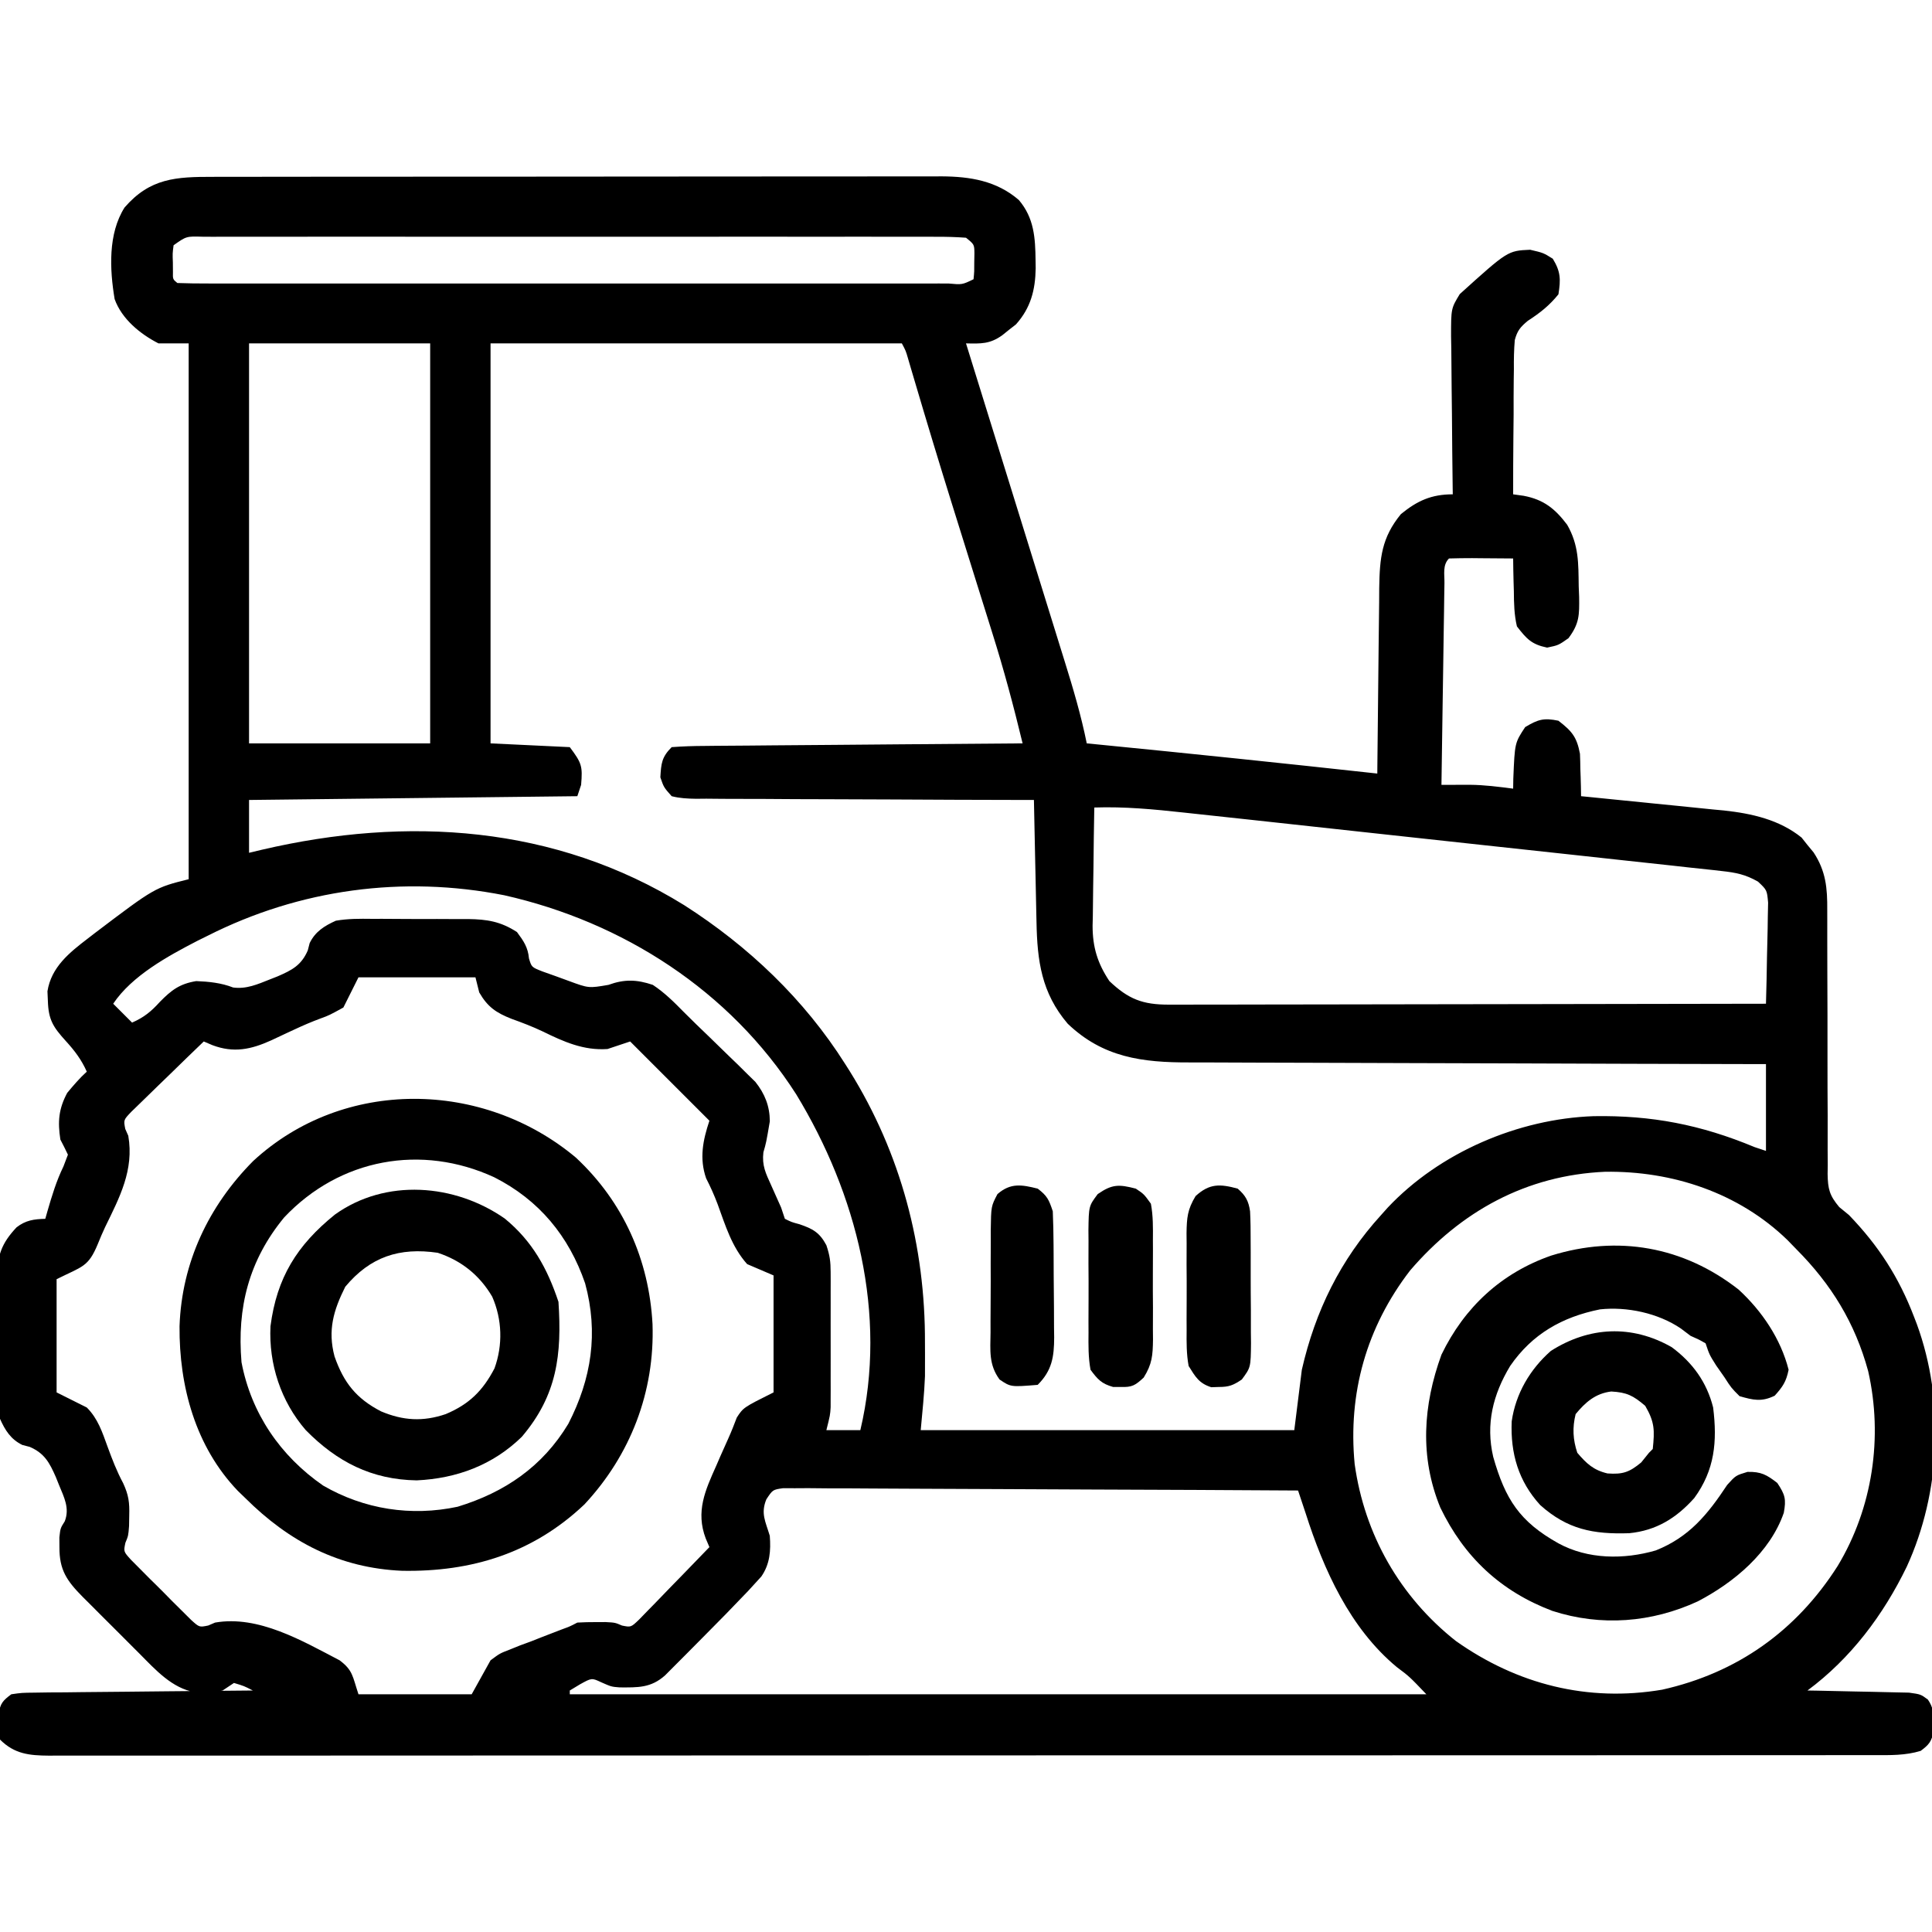 <?xml version="1.0" encoding="UTF-8"?>
<svg version="1.1" xmlns="http://www.w3.org/2000/svg" width="512" height="512">
<path d="M0 0 C0.849 -0.002 1.698 -0.005 2.572 -0.007 C5.409 -0.013 8.247 -0.012 11.084 -0.012 C13.121 -0.015 15.158 -0.018 17.195 -0.022 C22.724 -0.031 28.253 -0.033 33.782 -0.034 C37.237 -0.034 40.692 -0.036 44.147 -0.039 C56.204 -0.048 68.26 -0.052 80.316 -0.052 C91.551 -0.051 102.785 -0.062 114.02 -0.077 C123.669 -0.09 133.319 -0.096 142.968 -0.095 C148.73 -0.095 154.491 -0.098 160.253 -0.108 C165.672 -0.118 171.09 -0.118 176.509 -0.111 C178.496 -0.11 180.482 -0.112 182.469 -0.118 C185.185 -0.126 187.901 -0.121 190.618 -0.114 C191.4 -0.119 192.182 -0.124 192.987 -0.129 C200.544 -0.082 207.537 1.04 213.436 6.134 C217.483 10.885 217.808 16.151 217.873 22.196 C217.883 22.869 217.894 23.541 217.904 24.234 C217.804 30 216.588 34.728 212.682 39.095 C212.085 39.561 211.488 40.028 210.873 40.509 C210.274 40.991 209.674 41.473 209.057 41.97 C205.777 44.325 203.424 44.22 199.436 44.134 C199.759 45.175 199.759 45.175 200.088 46.236 C200.396 47.227 200.703 48.218 201.02 49.238 C201.37 50.365 201.719 51.491 202.079 52.651 C202.876 55.219 203.673 57.787 204.47 60.355 C206.684 67.489 208.898 74.623 211.115 81.757 C213.175 88.385 215.231 95.014 217.285 101.645 C218.457 105.429 219.631 109.212 220.807 112.995 C221.975 116.749 223.139 120.505 224.301 124.261 C224.736 125.666 225.172 127.071 225.61 128.475 C227.844 135.643 229.953 142.766 231.436 150.134 C232.963 150.284 232.963 150.284 234.521 150.437 C259.174 152.868 283.811 155.426 308.436 158.134 C308.442 157.41 308.448 156.686 308.454 155.941 C308.512 149.1 308.584 142.259 308.672 135.418 C308.716 131.902 308.755 128.386 308.782 124.869 C308.813 120.82 308.868 116.772 308.924 112.724 C308.93 111.469 308.937 110.215 308.943 108.922 C309.076 101.018 309.562 95.647 314.686 89.384 C319.041 85.821 322.798 84.134 328.436 84.134 C328.427 83.518 328.418 82.903 328.409 82.269 C328.32 75.862 328.26 69.454 328.216 63.046 C328.196 60.655 328.169 58.264 328.134 55.873 C328.086 52.435 328.063 48.998 328.045 45.559 C328.025 44.492 328.004 43.424 327.983 42.323 C327.98 34.886 327.98 34.886 330.289 31.073 C342.999 19.589 342.999 19.589 348.936 19.321 C352.436 20.134 352.436 20.134 354.936 21.696 C357.046 25.125 357.061 27.176 356.436 31.134 C353.997 34.146 351.555 36.057 348.306 38.164 C346.345 39.812 345.54 40.746 344.872 43.241 C344.645 45.852 344.605 48.407 344.631 51.028 C344.617 51.976 344.604 52.923 344.59 53.899 C344.552 56.915 344.556 59.93 344.561 62.946 C344.543 64.995 344.522 67.044 344.498 69.093 C344.446 74.107 344.431 79.12 344.436 84.134 C345.361 84.264 346.287 84.394 347.241 84.528 C352.531 85.531 355.536 87.943 358.748 92.196 C361.871 97.632 361.72 102.396 361.811 108.509 C361.848 109.455 361.886 110.401 361.924 111.376 C361.984 116.103 362.002 118.377 359.1 122.259 C356.436 124.134 356.436 124.134 353.436 124.759 C349.298 123.897 348.023 122.465 345.436 119.134 C344.704 116.029 344.646 113.001 344.623 109.821 C344.586 108.567 344.586 108.567 344.547 107.288 C344.489 105.237 344.459 103.185 344.436 101.134 C341.623 101.107 338.811 101.087 335.998 101.071 C335.196 101.063 334.393 101.054 333.567 101.046 C331.523 101.037 329.479 101.081 327.436 101.134 C325.693 102.877 326.266 105.291 326.23 107.663 C326.211 108.844 326.191 110.026 326.17 111.242 C326.145 113.171 326.145 113.171 326.119 115.138 C326.088 117.1 326.088 117.1 326.056 119.102 C326.001 122.585 325.952 126.069 325.904 129.553 C325.853 133.105 325.798 136.657 325.742 140.21 C325.635 147.184 325.533 154.159 325.436 161.134 C326.124 161.131 326.811 161.129 327.52 161.126 C328.421 161.124 329.323 161.122 330.252 161.12 C331.146 161.118 332.04 161.115 332.961 161.112 C336.844 161.146 340.588 161.637 344.436 162.134 C344.45 161.253 344.464 160.373 344.479 159.466 C344.868 149.994 344.868 149.994 347.623 145.821 C351.016 143.786 352.554 143.325 356.436 144.134 C360.008 146.912 361.299 148.402 362.143 152.903 C362.202 154.25 362.237 155.598 362.248 156.946 C362.286 157.986 362.286 157.986 362.324 159.046 C362.383 160.741 362.412 162.438 362.436 164.134 C363.267 164.214 363.267 164.214 364.115 164.297 C369.925 164.863 375.733 165.451 381.54 166.05 C383.702 166.271 385.865 166.486 388.028 166.696 C391.153 167 394.275 167.323 397.397 167.649 C398.351 167.738 399.306 167.827 400.289 167.918 C407.673 168.719 414.982 170.35 420.873 175.099 C421.647 176.075 421.647 176.075 422.436 177.071 C422.972 177.72 423.508 178.368 424.061 179.036 C427.325 184.016 427.719 188.489 427.675 194.333 C427.677 195.145 427.679 195.957 427.681 196.794 C427.685 198.551 427.684 200.309 427.68 202.066 C427.674 204.849 427.683 207.631 427.697 210.414 C427.734 218.323 427.753 226.233 427.741 234.143 C427.735 238.985 427.754 243.828 427.787 248.671 C427.795 250.514 427.794 252.358 427.783 254.201 C427.769 256.78 427.785 259.356 427.808 261.934 C427.79 263.074 427.79 263.074 427.772 264.236 C427.842 268.219 428.256 269.919 430.848 273.015 C431.702 273.714 432.556 274.413 433.436 275.134 C441.288 283.289 446.647 291.586 450.686 302.134 C450.932 302.774 451.179 303.414 451.432 304.073 C458.869 324.442 457.748 348.706 448.75 368.317 C442.542 381.125 433.924 392.614 422.436 401.134 C423.329 401.148 424.222 401.163 425.142 401.178 C428.458 401.239 431.773 401.313 435.088 401.396 C436.523 401.429 437.957 401.457 439.392 401.48 C441.455 401.514 443.518 401.566 445.58 401.622 C446.821 401.648 448.063 401.674 449.341 401.701 C452.436 402.134 452.436 402.134 454.339 403.531 C455.791 405.653 455.836 407.078 455.811 409.634 C455.819 410.407 455.826 411.181 455.834 411.977 C455.337 414.669 454.618 415.514 452.436 417.134 C448.381 418.369 444.382 418.273 440.18 418.262 C438.914 418.265 438.914 418.265 437.623 418.268 C434.776 418.272 431.929 418.27 429.082 418.267 C427.028 418.269 424.974 418.272 422.92 418.274 C417.261 418.28 411.602 418.28 405.942 418.279 C399.845 418.279 393.747 418.284 387.65 418.289 C375.698 418.297 363.747 418.3 351.796 418.301 C342.085 418.301 332.375 418.303 322.664 418.306 C319.871 418.307 317.078 418.308 314.284 418.309 C313.59 418.309 312.896 418.31 312.18 418.31 C292.644 418.316 273.109 418.32 253.573 418.319 C252.836 418.319 252.099 418.319 251.34 418.319 C247.606 418.319 243.871 418.319 240.137 418.319 C239.024 418.319 239.024 418.319 237.889 418.319 C236.39 418.319 234.89 418.319 233.39 418.319 C210.047 418.318 186.704 418.326 163.362 418.34 C137.149 418.355 110.935 418.363 84.722 418.363 C81.928 418.362 79.135 418.362 76.341 418.362 C75.653 418.362 74.965 418.362 74.257 418.362 C63.174 418.362 52.092 418.369 41.009 418.377 C29.877 418.386 18.745 418.387 7.613 418.38 C1.579 418.377 -4.455 418.377 -10.489 418.386 C-16.008 418.393 -21.526 418.392 -27.045 418.383 C-29.046 418.382 -31.048 418.384 -33.049 418.389 C-35.76 418.396 -38.471 418.391 -41.183 418.383 C-41.967 418.388 -42.752 418.393 -43.56 418.398 C-48.858 418.363 -52.741 417.957 -56.564 414.134 C-56.865 412.075 -56.865 412.075 -56.877 409.696 C-56.893 408.914 -56.91 408.131 -56.927 407.325 C-56.462 404.52 -55.837 403.827 -53.564 402.134 C-50.774 401.735 -50.774 401.735 -47.349 401.701 C-46.068 401.682 -44.786 401.662 -43.466 401.641 C-42.068 401.635 -40.67 401.628 -39.271 401.622 C-37.841 401.605 -36.41 401.587 -34.979 401.568 C-31.216 401.52 -27.453 401.49 -23.69 401.464 C-19.849 401.434 -16.009 401.388 -12.168 401.343 C-4.633 401.257 2.901 401.189 10.436 401.134 C8.107 399.935 8.107 399.935 5.436 399.134 C4.446 399.794 3.456 400.454 2.436 401.134 C0.166 401.47 0.166 401.47 -2.377 401.509 C-3.208 401.537 -4.04 401.565 -4.896 401.595 C-10.976 400.544 -15.348 395.649 -19.549 391.415 C-20.361 390.605 -20.361 390.605 -21.19 389.779 C-22.325 388.646 -23.458 387.509 -24.588 386.371 C-26.316 384.632 -28.055 382.904 -29.795 381.177 C-30.901 380.069 -32.006 378.961 -33.111 377.852 C-33.888 377.082 -33.888 377.082 -34.68 376.296 C-38.897 372.023 -40.851 369.157 -40.814 363.134 C-40.819 362.288 -40.824 361.442 -40.83 360.571 C-40.564 358.134 -40.564 358.134 -39.4 356.29 C-38.047 352.8 -39.596 349.924 -40.939 346.634 C-41.212 345.953 -41.485 345.273 -41.767 344.571 C-43.457 340.718 -44.776 338.27 -48.689 336.571 C-49.331 336.405 -49.973 336.239 -50.634 336.067 C-53.71 334.579 -55.21 332.167 -56.564 329.134 C-57.16 325.737 -57.172 322.392 -57.166 318.95 C-57.174 317.976 -57.183 317.003 -57.192 315.999 C-57.203 313.946 -57.204 311.893 -57.196 309.84 C-57.189 306.709 -57.236 303.582 -57.287 300.452 C-57.291 298.451 -57.293 296.451 -57.291 294.45 C-57.309 293.521 -57.328 292.591 -57.347 291.634 C-57.264 285.818 -56.178 282.662 -52.181 278.394 C-49.778 276.521 -47.557 276.205 -44.564 276.134 C-44.382 275.493 -44.201 274.852 -44.013 274.192 C-42.816 270.071 -41.637 266.122 -39.752 262.259 C-39.36 261.227 -38.968 260.196 -38.564 259.134 C-39.198 257.784 -39.868 256.452 -40.564 255.134 C-41.302 250.415 -41.024 246.99 -38.752 242.759 C-37.091 240.766 -35.49 238.867 -33.564 237.134 C-34.994 233.928 -36.769 231.598 -39.127 229.009 C-42.464 225.332 -43.732 223.394 -43.877 218.384 C-43.914 217.543 -43.951 216.703 -43.99 215.837 C-42.98 209.425 -38.168 205.57 -33.252 201.821 C-32.648 201.354 -32.044 200.887 -31.422 200.406 C-15.546 188.379 -15.546 188.379 -6.564 186.134 C-6.564 139.274 -6.564 92.414 -6.564 44.134 C-9.204 44.134 -11.844 44.134 -14.564 44.134 C-19.388 41.674 -24.291 37.68 -26.185 32.403 C-27.508 24.483 -27.947 15.085 -23.564 8.134 C-16.788 0.316 -9.959 -0.02 0 0 Z M-10.564 18.134 C-10.845 20.309 -10.845 20.309 -10.752 22.696 C-10.745 23.502 -10.739 24.308 -10.732 25.138 C-10.78 27.133 -10.78 27.133 -9.564 28.134 C-6.861 28.234 -4.182 28.268 -1.478 28.261 C-0.621 28.262 0.237 28.264 1.121 28.265 C4.018 28.269 6.914 28.266 9.811 28.263 C11.878 28.264 13.946 28.266 16.013 28.268 C21.645 28.273 27.277 28.271 32.909 28.268 C38.789 28.266 44.669 28.268 50.549 28.269 C60.425 28.271 70.302 28.269 80.178 28.264 C91.614 28.259 103.051 28.26 114.487 28.266 C124.286 28.27 134.086 28.271 143.885 28.268 C149.747 28.267 155.608 28.267 161.47 28.27 C166.979 28.273 172.488 28.271 177.997 28.265 C180.025 28.264 182.053 28.264 184.081 28.266 C186.837 28.269 189.594 28.266 192.35 28.261 C193.163 28.263 193.977 28.265 194.815 28.267 C198.423 28.594 198.423 28.594 201.436 27.134 C201.635 25.066 201.635 25.066 201.623 22.696 C201.638 21.893 201.652 21.09 201.666 20.263 C201.637 17.917 201.637 17.917 199.436 16.134 C196.695 15.936 194.055 15.864 191.312 15.88 C190.038 15.875 190.038 15.875 188.738 15.87 C185.874 15.862 183.01 15.869 180.147 15.875 C178.1 15.872 176.054 15.869 174.008 15.864 C168.438 15.855 162.868 15.859 157.298 15.865 C151.48 15.87 145.662 15.865 139.844 15.862 C130.072 15.859 120.3 15.863 110.528 15.873 C99.216 15.884 87.904 15.88 76.592 15.869 C66.895 15.86 57.198 15.859 47.502 15.864 C41.703 15.867 35.905 15.868 30.107 15.861 C24.657 15.855 19.207 15.859 13.757 15.871 C11.752 15.874 9.747 15.873 7.741 15.868 C5.014 15.863 2.287 15.87 -0.441 15.88 C-1.644 15.873 -1.644 15.873 -2.871 15.866 C-7.182 15.735 -7.182 15.735 -10.564 18.134 Z M9.436 44.134 C9.436 79.114 9.436 114.094 9.436 150.134 C25.276 150.134 41.116 150.134 57.436 150.134 C57.436 115.154 57.436 80.174 57.436 44.134 C41.596 44.134 25.756 44.134 9.436 44.134 Z M73.436 44.134 C73.436 79.114 73.436 114.094 73.436 150.134 C80.366 150.464 87.296 150.794 94.436 151.134 C97.613 155.37 97.859 156.161 97.436 161.134 C96.941 162.619 96.941 162.619 96.436 164.134 C53.371 164.629 53.371 164.629 9.436 165.134 C9.436 169.754 9.436 174.374 9.436 179.134 C10.55 178.868 11.663 178.603 12.811 178.329 C51.309 169.334 90.511 171.819 124.748 193.009 C141.807 203.911 156.609 217.993 167.436 235.134 C167.826 235.749 168.216 236.365 168.618 236.999 C182.19 258.812 188.658 283.425 188.561 309.009 C188.565 310.021 188.569 311.033 188.573 312.075 C188.571 313.585 188.571 313.585 188.569 315.126 C188.568 316.016 188.566 316.907 188.565 317.825 C188.378 322.606 187.869 327.369 187.436 332.134 C220.106 332.134 252.776 332.134 286.436 332.134 C287.096 326.854 287.756 321.574 288.436 316.134 C291.979 300.608 298.663 286.947 309.436 275.134 C310.022 274.478 310.609 273.821 311.213 273.145 C324.986 258.53 345.788 249.637 365.748 248.931 C381.142 248.674 394.123 251.177 408.436 257.134 C409.426 257.464 410.416 257.794 411.436 258.134 C411.436 250.544 411.436 242.954 411.436 235.134 C409.368 235.13 407.3 235.126 405.17 235.123 C385.674 235.086 366.179 235.028 346.683 234.95 C336.661 234.91 326.638 234.878 316.616 234.863 C307.877 234.85 299.138 234.823 290.399 234.779 C285.775 234.757 281.151 234.741 276.527 234.742 C272.167 234.743 267.808 234.725 263.449 234.693 C261.856 234.684 260.262 234.682 258.669 234.688 C246.131 234.726 235.722 233.375 226.381 224.419 C219.436 216.26 218.312 207.761 218.119 197.458 C218.099 196.533 218.078 195.608 218.056 194.654 C217.991 191.71 217.932 188.766 217.873 185.821 C217.83 183.821 217.786 181.82 217.742 179.819 C217.636 174.924 217.534 170.029 217.436 165.134 C216.24 165.132 215.044 165.131 213.811 165.129 C202.554 165.113 191.298 165.07 180.041 165.002 C174.253 164.967 168.466 164.942 162.678 164.938 C157.095 164.934 151.513 164.906 145.93 164.86 C143.797 164.847 141.665 164.843 139.532 164.848 C136.55 164.852 133.57 164.827 130.589 164.793 C129.259 164.806 129.259 164.806 127.901 164.819 C125.636 164.777 123.631 164.697 121.436 164.134 C119.352 161.792 119.352 161.792 118.436 159.134 C118.653 155.433 118.791 153.779 121.436 151.134 C124.387 150.916 127.246 150.822 130.2 150.815 C131.107 150.805 132.015 150.795 132.95 150.784 C135.958 150.753 138.966 150.737 141.975 150.72 C144.057 150.701 146.139 150.681 148.222 150.661 C153.709 150.61 159.197 150.57 164.684 150.533 C170.281 150.493 175.878 150.442 181.475 150.392 C192.462 150.295 203.449 150.21 214.436 150.134 C212.058 140.299 209.473 130.591 206.424 120.938 C206.054 119.753 205.684 118.568 205.303 117.347 C204.322 114.208 203.338 111.071 202.353 107.934 C200.727 102.754 199.112 97.571 197.495 92.387 C196.9 90.481 196.305 88.576 195.71 86.67 C192.325 75.815 189.029 64.937 185.81 54.032 C185.344 52.458 185.344 52.458 184.869 50.852 C184.612 49.975 184.355 49.098 184.09 48.194 C183.484 46.101 183.484 46.101 182.436 44.134 C146.466 44.134 110.496 44.134 73.436 44.134 Z M233.436 167.134 C233.336 172.399 233.264 177.664 233.216 182.93 C233.196 184.718 233.169 186.507 233.134 188.295 C233.085 190.877 233.063 193.458 233.045 196.04 C233.025 196.83 233.004 197.62 232.983 198.434 C232.98 204.115 234.275 208.381 237.436 213.134 C242.481 217.926 246.256 219.385 253.181 219.374 C253.858 219.376 254.535 219.378 255.233 219.379 C257.501 219.383 259.769 219.372 262.036 219.361 C263.663 219.36 265.289 219.361 266.915 219.362 C271.33 219.362 275.745 219.35 280.16 219.337 C284.773 219.324 289.387 219.323 294.001 219.32 C302.738 219.314 311.475 219.298 320.212 219.278 C330.159 219.255 340.105 219.244 350.052 219.234 C370.513 219.213 390.975 219.178 411.436 219.134 C411.56 214.935 411.65 210.736 411.71 206.536 C411.736 205.108 411.77 203.68 411.813 202.253 C411.874 200.197 411.902 198.143 411.924 196.087 C411.95 194.851 411.976 193.615 412.003 192.342 C411.706 189.019 411.706 189.019 409.325 186.772 C405.983 184.877 403.53 184.385 399.714 183.969 C398.719 183.854 398.719 183.854 397.705 183.736 C395.493 183.484 393.279 183.256 391.064 183.027 C389.473 182.851 387.883 182.673 386.293 182.493 C381.978 182.011 377.661 181.55 373.344 181.093 C368.819 180.611 364.296 180.11 359.773 179.612 C352.172 178.777 344.57 177.955 336.967 177.142 C327.228 176.099 317.492 175.037 307.756 173.967 C299.367 173.046 290.977 172.134 282.587 171.223 C279.9 170.931 277.214 170.638 274.527 170.345 C270.292 169.883 266.056 169.427 261.819 168.976 C260.27 168.81 258.721 168.642 257.173 168.473 C249.249 167.606 241.418 166.859 233.436 167.134 Z M-1.564 201.134 C-2.454 201.573 -3.343 202.013 -4.259 202.466 C-12.054 206.496 -21.625 211.725 -26.564 219.134 C-24.914 220.784 -23.264 222.434 -21.564 224.134 C-18.406 222.755 -16.488 221.181 -14.189 218.634 C-11.15 215.536 -8.965 213.852 -4.564 213.134 C-1.218 213.27 2.068 213.597 5.209 214.829 C8.741 215.312 11.703 213.976 14.936 212.696 C15.616 212.428 16.297 212.159 16.998 211.882 C20.865 210.213 23.299 208.93 24.998 205.009 C25.165 204.367 25.331 203.725 25.502 203.063 C26.984 200.001 29.422 198.496 32.436 197.134 C35.631 196.576 38.762 196.596 41.998 196.638 C42.908 196.636 43.817 196.635 44.754 196.633 C46.671 196.635 48.587 196.646 50.503 196.667 C53.427 196.696 56.348 196.688 59.272 196.675 C61.139 196.681 63.006 196.689 64.873 196.7 C65.742 196.697 66.611 196.694 67.506 196.691 C72.545 196.769 76.082 197.321 80.436 200.134 C82.198 202.503 83.347 204.165 83.619 207.126 C84.312 209.448 84.312 209.448 87.201 210.583 C88.351 210.992 89.501 211.4 90.686 211.821 C91.825 212.238 92.965 212.654 94.139 213.083 C99.436 215.036 99.436 215.036 104.686 214.134 C108.904 212.6 112.177 212.696 116.436 214.134 C119.558 216.194 122.097 218.727 124.708 221.393 C126.846 223.547 129.036 225.644 131.225 227.747 C132.963 229.437 134.7 231.128 136.436 232.821 C137.286 233.641 138.136 234.461 139.012 235.305 C139.812 236.098 140.612 236.891 141.436 237.708 C142.158 238.415 142.88 239.123 143.623 239.851 C146.125 243.002 147.426 246.247 147.448 250.294 C146.475 255.999 146.475 255.999 145.744 258.497 C145.332 262.021 146.355 264.049 147.811 267.259 C148.503 268.809 148.503 268.809 149.209 270.392 C149.614 271.296 150.019 272.201 150.436 273.134 C150.766 274.124 151.096 275.114 151.436 276.134 C153.207 277.008 153.207 277.008 155.311 277.571 C158.824 278.771 160.634 279.741 162.436 283.134 C163.346 285.864 163.562 287.458 163.565 290.266 C163.568 291.094 163.572 291.922 163.575 292.775 C163.572 294.111 163.572 294.111 163.569 295.474 C163.57 296.392 163.571 297.311 163.572 298.257 C163.572 300.199 163.57 302.142 163.566 304.085 C163.561 307.056 163.566 310.027 163.573 312.999 C163.572 314.886 163.571 316.774 163.569 318.661 C163.571 319.55 163.573 320.438 163.575 321.354 C163.57 322.6 163.57 322.6 163.565 323.872 C163.564 324.6 163.564 325.328 163.563 326.078 C163.436 328.134 163.436 328.134 162.436 332.134 C165.406 332.134 168.376 332.134 171.436 332.134 C178.676 301.492 170.481 269.508 154.436 243.134 C136.871 215.685 108.52 197.465 77.061 190.384 C50.23 185.089 22.881 188.763 -1.564 201.134 Z M38.436 212.134 C37.116 214.774 35.796 217.414 34.436 220.134 C30.686 222.196 30.686 222.196 28.334 223.059 C25.994 223.927 23.794 224.87 21.537 225.927 C20.842 226.248 20.147 226.57 19.431 226.901 C18.045 227.543 16.663 228.192 15.284 228.849 C9.973 231.246 5.398 232.25 -0.272 230.113 C-1.028 229.79 -1.785 229.467 -2.564 229.134 C-5.589 232.035 -8.597 234.953 -11.591 237.886 C-12.612 238.882 -13.638 239.873 -14.667 240.86 C-16.146 242.278 -17.608 243.712 -19.068 245.149 C-19.953 246.008 -20.838 246.867 -21.75 247.752 C-23.831 249.928 -23.831 249.928 -23.367 252.319 C-23.102 252.918 -22.837 253.517 -22.564 254.134 C-21.015 263.219 -24.857 270.417 -28.723 278.363 C-29.414 279.818 -30.036 281.304 -30.638 282.798 C-33.191 288.965 -34.691 288.697 -41.564 292.134 C-41.564 302.034 -41.564 311.934 -41.564 322.134 C-38.924 323.454 -36.284 324.774 -33.564 326.134 C-30.607 329.103 -29.484 332.604 -28.064 336.509 C-26.833 339.877 -25.619 343.032 -23.924 346.196 C-22.466 349.346 -22.217 351.319 -22.314 354.759 C-22.33 355.679 -22.345 356.599 -22.361 357.548 C-22.564 360.134 -22.564 360.134 -23.335 361.995 C-23.824 364.314 -23.824 364.314 -21.905 366.44 C-20.679 367.675 -20.679 367.675 -19.427 368.934 C-18.54 369.828 -17.652 370.722 -16.738 371.643 C-16.268 372.103 -15.798 372.562 -15.314 373.035 C-13.882 374.441 -12.477 375.872 -11.074 377.308 C-9.733 378.639 -9.733 378.639 -8.365 379.997 C-7.542 380.815 -6.718 381.632 -5.87 382.475 C-3.739 384.394 -3.739 384.394 -1.388 383.914 C-0.485 383.528 -0.485 383.528 0.436 383.134 C11.937 381.137 23.524 387.969 33.436 393.134 C36.982 395.793 36.84 397.347 38.436 402.134 C48.336 402.134 58.236 402.134 68.436 402.134 C70.086 399.164 71.736 396.194 73.436 393.134 C75.899 391.302 75.899 391.302 78.448 390.321 C79.37 389.949 80.292 389.576 81.242 389.192 C82.193 388.843 83.144 388.494 84.123 388.134 C85.086 387.753 86.048 387.373 87.039 386.981 C88.808 386.284 90.581 385.599 92.36 384.931 C94.452 384.166 94.452 384.166 96.436 383.134 C98.059 383.038 99.685 383.004 101.311 383.009 C102.174 383.006 103.038 383.004 103.928 383.001 C106.436 383.134 106.436 383.134 108.281 383.923 C110.645 384.401 110.645 384.401 112.818 382.32 C114.106 380.992 114.106 380.992 115.42 379.638 C115.881 379.17 116.341 378.703 116.816 378.221 C118.284 376.724 119.735 375.211 121.186 373.696 C122.178 372.679 123.172 371.663 124.166 370.647 C126.603 368.156 129.023 365.649 131.436 363.134 C130.952 361.996 130.952 361.996 130.459 360.835 C127.76 353.708 130.32 348.1 133.248 341.571 C133.605 340.747 133.961 339.923 134.328 339.073 C135.027 337.469 135.74 335.872 136.47 334.282 C137.279 332.481 138 330.641 138.698 328.794 C140.436 326.134 140.436 326.134 148.436 322.134 C148.436 311.904 148.436 301.674 148.436 291.134 C146.126 290.144 143.816 289.154 141.436 288.134 C137.369 283.589 135.686 277.918 133.612 272.247 C132.705 269.847 131.727 267.657 130.561 265.384 C128.739 260.121 129.703 255.332 131.436 250.134 C124.506 243.204 117.576 236.274 110.436 229.134 C108.456 229.794 106.476 230.454 104.436 231.134 C98.095 231.579 92.802 229.195 87.217 226.458 C84.517 225.172 81.81 224.147 78.998 223.134 C74.953 221.541 72.664 220.009 70.436 216.134 C69.941 214.154 69.941 214.154 69.436 212.134 C59.206 212.134 48.976 212.134 38.436 212.134 Z M317.127 289.825 C305.557 304.851 300.633 322.363 302.436 341.134 C305.053 359.827 314.409 376.282 329.248 388.009 C345.51 399.517 364.221 404.251 383.924 400.919 C403.837 396.467 419.493 385.319 430.436 368.134 C439.696 352.774 442.503 334.019 438.518 316.485 C435.034 303.707 428.745 293.473 419.436 284.134 C418.674 283.349 417.912 282.564 417.127 281.755 C404.209 269.219 386.608 263.403 368.796 263.665 C347.928 264.58 330.591 274.129 317.127 289.825 Z M146.529 350.468 C144.991 354.218 146.286 356.299 147.436 360.134 C147.741 364.068 147.485 367.616 145.196 370.927 C144.66 371.514 144.125 372.1 143.573 372.704 C142.942 373.394 142.312 374.084 141.662 374.795 C137.716 378.941 133.721 383.034 129.673 387.082 C128.169 388.588 126.674 390.102 125.178 391.616 C124.218 392.58 123.257 393.542 122.295 394.505 C121.434 395.37 120.572 396.236 119.685 397.128 C115.906 400.498 112.449 400.329 107.643 400.313 C105.436 400.134 105.436 400.134 102.748 398.946 C100.249 397.779 100.249 397.779 97.123 399.509 C96.236 400.045 95.35 400.581 94.436 401.134 C94.436 401.464 94.436 401.794 94.436 402.134 C169.346 402.134 244.256 402.134 321.436 402.134 C316.946 397.437 316.946 397.437 313.623 394.946 C301.193 384.646 294.228 369.141 289.436 354.134 C288.771 352.133 288.104 350.133 287.436 348.134 C269.364 348.017 251.293 347.929 233.221 347.875 C224.83 347.849 216.44 347.814 208.049 347.757 C200.737 347.707 193.426 347.674 186.114 347.663 C182.241 347.657 178.368 347.641 174.495 347.605 C170.852 347.571 167.209 347.561 163.565 347.568 C161.587 347.566 159.608 347.539 157.63 347.512 C156.457 347.518 155.283 347.525 154.074 347.532 C152.54 347.526 152.54 347.526 150.976 347.518 C148.223 347.915 148.223 347.915 146.529 350.468 Z " fill="#000000" transform="translate(56.564,46.866)"/>
<path d="M0 0 C12.583 11.737 19.385 27.077 20.308 44.121 C20.917 62.035 14.492 78.802 2.258 91.91 C-11.371 104.821 -27.614 109.817 -46.023 109.5 C-62.62 108.796 -75.959 101.841 -87.617 90.223 C-88.255 89.608 -88.893 88.993 -89.551 88.359 C-100.825 76.633 -105.165 60.568 -105.037 44.67 C-104.446 27.793 -97.321 12.782 -85.5 0.883 C-61.551 -21.217 -24.569 -20.602 0 0 Z M-77.305 15.848 C-86.686 27.236 -89.836 39.761 -88.617 54.223 C-86.049 67.772 -78.319 79.074 -66.992 86.91 C-56.107 93.22 -43.649 95.146 -31.352 92.527 C-18.842 88.71 -8.847 81.897 -2.016 70.566 C4.151 58.594 6.017 46.454 2.445 33.316 C-1.857 20.79 -9.772 11.229 -21.617 5.223 C-40.914 -3.682 -62.535 0.202 -77.305 15.848 Z " fill="#000000" transform="translate(152.617,306.777)"/>
<path d="M0 0 C6.2 5.693 11.173 13.079 13.25 21.25 C12.619 24.404 11.692 25.759 9.562 28.125 C6.078 29.82 3.921 29.299 0.25 28.25 C-1.938 26.062 -1.938 26.062 -3.75 23.25 C-4.833 21.703 -4.833 21.703 -5.938 20.125 C-7.75 17.25 -7.75 17.25 -8.75 14.25 C-10.516 13.241 -10.516 13.241 -12.75 12.25 C-13.596 11.611 -14.441 10.971 -15.312 10.312 C-21.34 6.228 -29.588 4.469 -36.75 5.25 C-46.75 7.26 -54.7 11.765 -60.535 20.234 C-65.111 27.826 -67.054 35.638 -65.031 44.344 C-61.832 55.593 -58.014 61.519 -47.75 67.25 C-39.937 71.517 -30.394 71.583 -21.938 69.125 C-13.061 65.584 -8.178 59.551 -3.023 51.762 C-0.75 49.25 -0.75 49.25 2.352 48.316 C5.941 48.234 7.441 49.066 10.25 51.25 C12.332 54.373 12.637 55.546 11.973 59.164 C8.327 69.688 -1.262 77.645 -10.812 82.625 C-23.017 88.26 -36.436 89.336 -49.371 85.152 C-63.029 79.972 -72.712 70.94 -79.062 57.75 C-84.55 44.35 -83.635 30.685 -78.75 17.25 C-72.655 4.644 -62.842 -4.413 -49.688 -9 C-32.051 -14.488 -14.619 -11.442 0 0 Z " fill="#000000" transform="translate(460.75,341.75)"/>
<path d="M0 0 C7.31 5.974 11.294 13.206 14.254 22.086 C15.171 36.032 13.921 46.825 4.539 57.855 C-3.152 65.362 -12.719 68.902 -23.309 69.398 C-35.29 69.218 -44.478 64.454 -52.711 56.09 C-59.294 48.505 -62.555 38.597 -62.066 28.555 C-60.393 15.656 -55.034 7.07 -44.996 -1.039 C-31.54 -10.69 -13.225 -9.218 0 0 Z M-42.246 18.086 C-45.365 24.325 -46.935 29.607 -45.094 36.543 C-42.657 43.518 -39.335 47.71 -32.762 51.113 C-26.916 53.572 -21.669 53.897 -15.621 51.836 C-9.426 49.234 -5.791 45.654 -2.699 39.715 C-0.458 33.534 -0.658 26.737 -3.309 20.711 C-6.654 15.017 -11.499 11.144 -17.746 9.086 C-27.89 7.594 -35.636 10.154 -42.246 18.086 Z " fill="#000000" transform="translate(133.746,322.914)"/>
<path d="M0 0 C5.547 4.094 9.318 9.292 11 16 C12.117 24.998 11.438 32.562 6 40 C1.238 45.328 -4.095 48.618 -11.238 49.316 C-20.801 49.635 -27.609 48.303 -34.812 41.875 C-40.599 35.55 -42.742 28.147 -42.383 19.668 C-41.331 12.339 -37.546 5.875 -32 1 C-21.83 -5.459 -10.574 -6.007 0 0 Z M-25.438 17.75 C-26.334 21.335 -26.16 24.534 -25 28 C-22.547 30.871 -20.734 32.587 -17 33.477 C-12.942 33.769 -11.184 33.153 -8.062 30.562 C-7.042 29.294 -7.042 29.294 -6 28 C-5.67 27.67 -5.34 27.34 -5 27 C-4.497 22.051 -4.465 19.92 -7 15.562 C-10.207 12.823 -11.888 11.987 -16.004 11.762 C-20.164 12.258 -22.859 14.611 -25.438 17.75 Z " fill="#000000" transform="translate(443,357)"/>
<path d="M0 0 C2.162 1.449 2.162 1.449 4 4 C4.601 7.205 4.56 10.368 4.531 13.621 C4.535 14.558 4.539 15.495 4.543 16.46 C4.546 18.44 4.538 20.419 4.521 22.399 C4.5 25.424 4.521 28.446 4.547 31.471 C4.544 33.396 4.539 35.321 4.531 37.246 C4.539 38.148 4.547 39.051 4.556 39.98 C4.493 44.181 4.354 46.43 2.092 50.07 C-0.167 52.154 -0.98 52.663 -4 52.562 C-4.66 52.564 -5.32 52.565 -6 52.566 C-9.073 51.696 -10.086 50.59 -12 48 C-12.609 44.713 -12.56 41.46 -12.531 38.125 C-12.535 37.164 -12.539 36.202 -12.543 35.211 C-12.546 33.181 -12.538 31.15 -12.521 29.119 C-12.5 26.011 -12.521 22.905 -12.547 19.797 C-12.544 17.823 -12.539 15.849 -12.531 13.875 C-12.539 12.946 -12.547 12.016 -12.556 11.059 C-12.462 4.619 -12.462 4.619 -10.092 1.445 C-6.286 -1.184 -4.523 -1.176 0 0 Z " fill="#000000" transform="translate(301,315)"/>
<path d="M0 0 C2.089 1.803 2.902 3.3 3.284 6.035 C3.415 8.653 3.442 11.254 3.434 13.875 C3.439 14.836 3.444 15.798 3.449 16.789 C3.456 18.819 3.455 20.85 3.446 22.881 C3.438 25.989 3.466 29.095 3.498 32.203 C3.5 34.177 3.499 36.151 3.496 38.125 C3.513 39.519 3.513 39.519 3.53 40.941 C3.461 47.376 3.461 47.376 1.094 50.582 C-1.154 52.104 -2.308 52.568 -5 52.562 C-5.99 52.595 -5.99 52.595 -7 52.629 C-10.253 51.606 -11.208 49.868 -13 47 C-13.586 43.832 -13.561 40.715 -13.531 37.5 C-13.535 36.587 -13.539 35.673 -13.543 34.732 C-13.546 32.806 -13.538 30.879 -13.521 28.953 C-13.5 26.01 -13.521 23.068 -13.547 20.125 C-13.544 18.25 -13.539 16.375 -13.531 14.5 C-13.539 13.623 -13.547 12.746 -13.556 11.842 C-13.493 7.749 -13.325 5.533 -11.154 1.969 C-7.451 -1.416 -4.676 -1.266 0 0 Z " fill="#000000" transform="translate(328,315)"/>
<path d="M0 0 C2.527 1.917 2.972 2.915 4 6 C4.121 8.964 4.188 11.903 4.203 14.867 C4.209 15.739 4.215 16.611 4.22 17.509 C4.23 19.353 4.236 21.197 4.24 23.042 C4.25 25.857 4.281 28.673 4.312 31.488 C4.319 33.281 4.324 35.074 4.328 36.867 C4.34 37.707 4.353 38.547 4.366 39.412 C4.346 44.551 3.816 48.184 0 52 C-7.129 52.584 -7.129 52.584 -10.101 50.591 C-13.001 46.635 -12.554 42.91 -12.496 38.125 C-12.498 37.164 -12.499 36.202 -12.501 35.211 C-12.499 33.181 -12.487 31.15 -12.467 29.119 C-12.438 26.011 -12.446 22.905 -12.459 19.797 C-12.453 17.823 -12.444 15.849 -12.434 13.875 C-12.437 12.946 -12.439 12.016 -12.442 11.059 C-12.349 4.666 -12.349 4.666 -10.66 1.445 C-7.179 -1.585 -4.228 -1.057 0 0 Z " fill="#000000" transform="translate(275,315)"/>
</svg>
